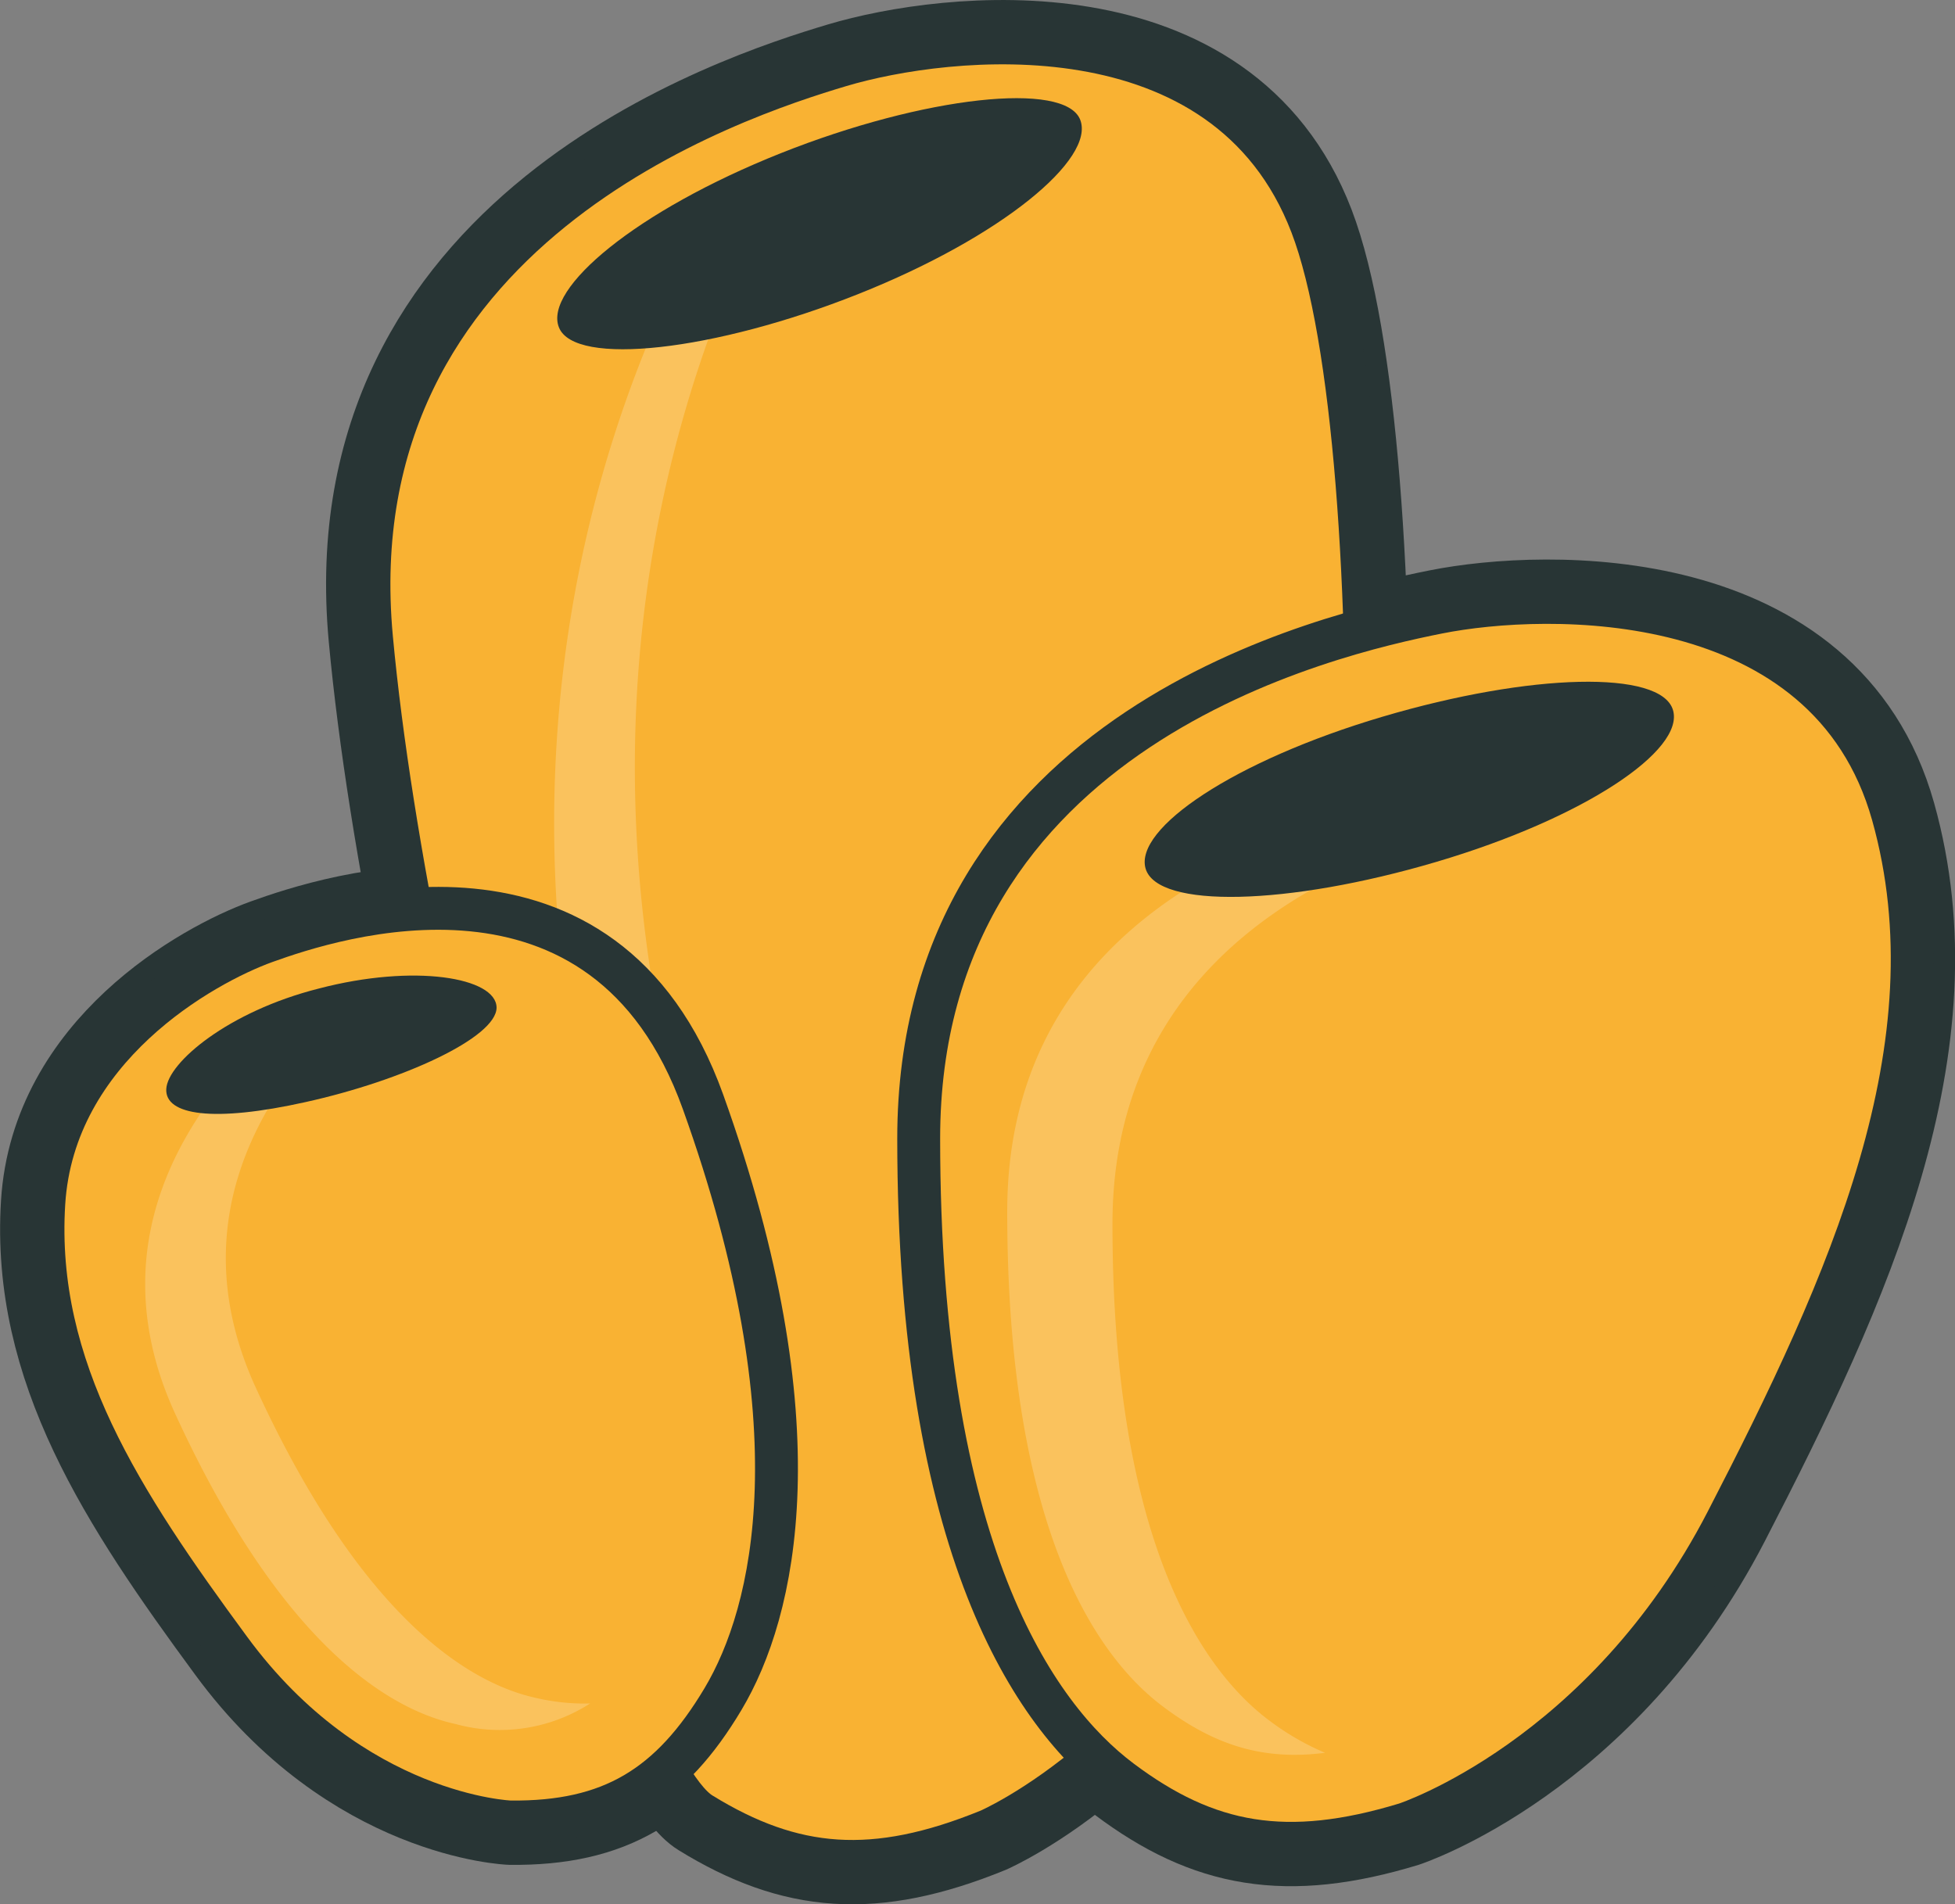 <svg xmlns="http://www.w3.org/2000/svg" viewBox="0 0 148.62 144.77"><rect x="0" y="0" width="148.62" height="144.77" fill="#808080" stroke="none"/><defs><style>.cls-1{isolation:isolate;}.cls-2,.cls-5{fill:#283535;}.cls-2,.cls-3{stroke:#283535;}.cls-2{stroke-width:6.52px;}.cls-3{fill:#f9b233;stroke-width:3.26px;}.cls-4{fill:#fff;opacity:0.21;}.cls-5{mix-blend-mode:multiply;}</style></defs><title>coral-yellor</title><g class="cls-1"><g id="Layer_1" data-name="Layer 1"><path class="cls-2" d="M3943.61,3985.56s14.57-6.3,22.18-25.18,8.87-79.87,2.34-96.89-27.78-14.51-35.82-12.11-38.52,12.37-35.64,43.51,18.06,85.09,25.06,89.4S3934.85,3989.13,3943.61,3985.56Z" transform="translate(-3868.43 -3846.4)"/><path class="cls-2" d="M3910.92,3870.47c1.18,3,11.82,1.82,22.77-2.54s18-10.28,16.86-13.24-11.82-1.82-22.77,2.54S3909.74,3867.51,3910.92,3870.47Z" transform="translate(-3868.43 -3846.4)"/><path class="cls-2" d="M3975.29,3985.07s15.08-4.94,24.41-23,17.55-36.2,12.62-53.75-26.33-17-34.56-15.36-39.49,8.78-39.49,40,8.78,43.88,15.36,48.82S3966.24,3987.82,3975.29,3985.07Z" transform="translate(-3868.43 -3846.4)"/><path class="cls-2" d="M3955.52,3910c0.9,3.05,10.79,2.83,22.09-.51s18.91-8.5,18-11.55-10.79-2.83-22.08.51S3954.63,3906.92,3955.52,3910Z" transform="translate(-3868.43 -3846.4)"/><path class="cls-2" d="M3907.22,3984.92s-12-.42-21.32-13.12c-8.22-11.17-14.92-21.38-14.14-33.92,0.73-11.81,12.05-18.15,16.84-19.88,5-1.8,25.77-8.71,33.27,12.16,8.85,24.66,5.48,38.79,1.52,45.42S3914.9,3985,3907.22,3984.92Z" transform="translate(-3868.43 -3846.4)"/><path class="cls-3" d="M3943.61,3985.56s14.57-6.3,22.18-25.18,8.87-79.87,2.34-96.89-27.78-14.51-35.82-12.11-38.52,12.37-35.64,43.51,18.06,85.09,25.06,89.4S3934.85,3989.13,3943.61,3985.56Z" transform="translate(-3868.43 -3846.4)"/><path class="cls-4" d="M3919,3955a12.84,12.84,0,0,1,6.88-2,257.71,257.71,0,0,1-6.91-26.72c-5.59-26.64.19-47.53,5.7-60.13a8.19,8.19,0,0,1-5.27,2.4c-5.74,12.34-12.45,34-6.56,62C3914.86,3940.46,3916.93,3948.47,3919,3955Z" transform="translate(-3868.43 -3846.4)"/><path class="cls-5" d="M3910.92,3871.29c1.18,3,11.82,1.82,22.77-2.54s18-10.28,16.86-13.24-11.82-1.82-22.77,2.54S3909.74,3868.33,3910.92,3871.29Z" transform="translate(-3868.43 -3846.4)"/><path class="cls-3" d="M3975.29,3985.07s15.08-4.94,24.41-23,17.55-36.2,12.62-53.75-26.33-17-34.56-15.36-39.49,8.78-39.49,40,8.78,43.88,15.36,48.82S3966.24,3987.82,3975.29,3985.07Z" transform="translate(-3868.43 -3846.4)"/><path class="cls-4" d="M3953,3939.45c0-16.26,11-24.05,20-27.79a14.57,14.57,0,0,1-2-3c-9.25,2.56-26,9.72-26,29.84,0,24.12,6.77,33.85,11.85,37.65,3.93,2.95,7.61,4.11,12.31,3.51a20,20,0,0,1-4.38-2.56C3959.8,3973.29,3953,3963.56,3953,3939.45Z" transform="translate(-3868.43 -3846.4)"/><path class="cls-5" d="M3955.52,3912.44c0.9,3.05,10.79,2.83,22.09-.51s18.91-8.5,18-11.55-10.79-2.83-22.08.51S3954.63,3909.39,3955.52,3912.44Z" transform="translate(-3868.43 -3846.4)"/><path class="cls-3" d="M3907.22,3984.92s-12-.42-21.32-13.12c-8.22-11.17-14.92-21.38-14.14-33.92,0.73-11.81,12.05-18.15,16.84-19.88,5-1.8,25.77-8.71,33.27,12.16,8.85,24.66,5.48,38.79,1.52,45.42S3914.9,3985,3907.22,3984.92Z" transform="translate(-3868.43 -3846.4)"/><path class="cls-4" d="M3909.22,3975.5c-5-1.08-13.23-5.93-21.34-23.59-5.6-12.18.19-21.73,5.7-27.49a14.07,14.07,0,0,1-5.27,1.1c-5.74,5.64-12.45,15.55-6.56,28.37,8.11,17.66,16.34,22.51,21.34,23.59a12.7,12.7,0,0,0,10.2-1.57A16.24,16.24,0,0,1,3909.22,3975.5Z" transform="translate(-3868.43 -3846.4)"/><path class="cls-5" d="M3906.18,3923c0,2.28-7.11,5.55-14.53,7.19-7,1.56-10.69,1-10.58-1s4.7-5.89,11.58-7.63C3899.93,3919.65,3906.15,3920.71,3906.18,3923Z" transform="translate(-3868.43 -3846.4)"/></g></g></svg>